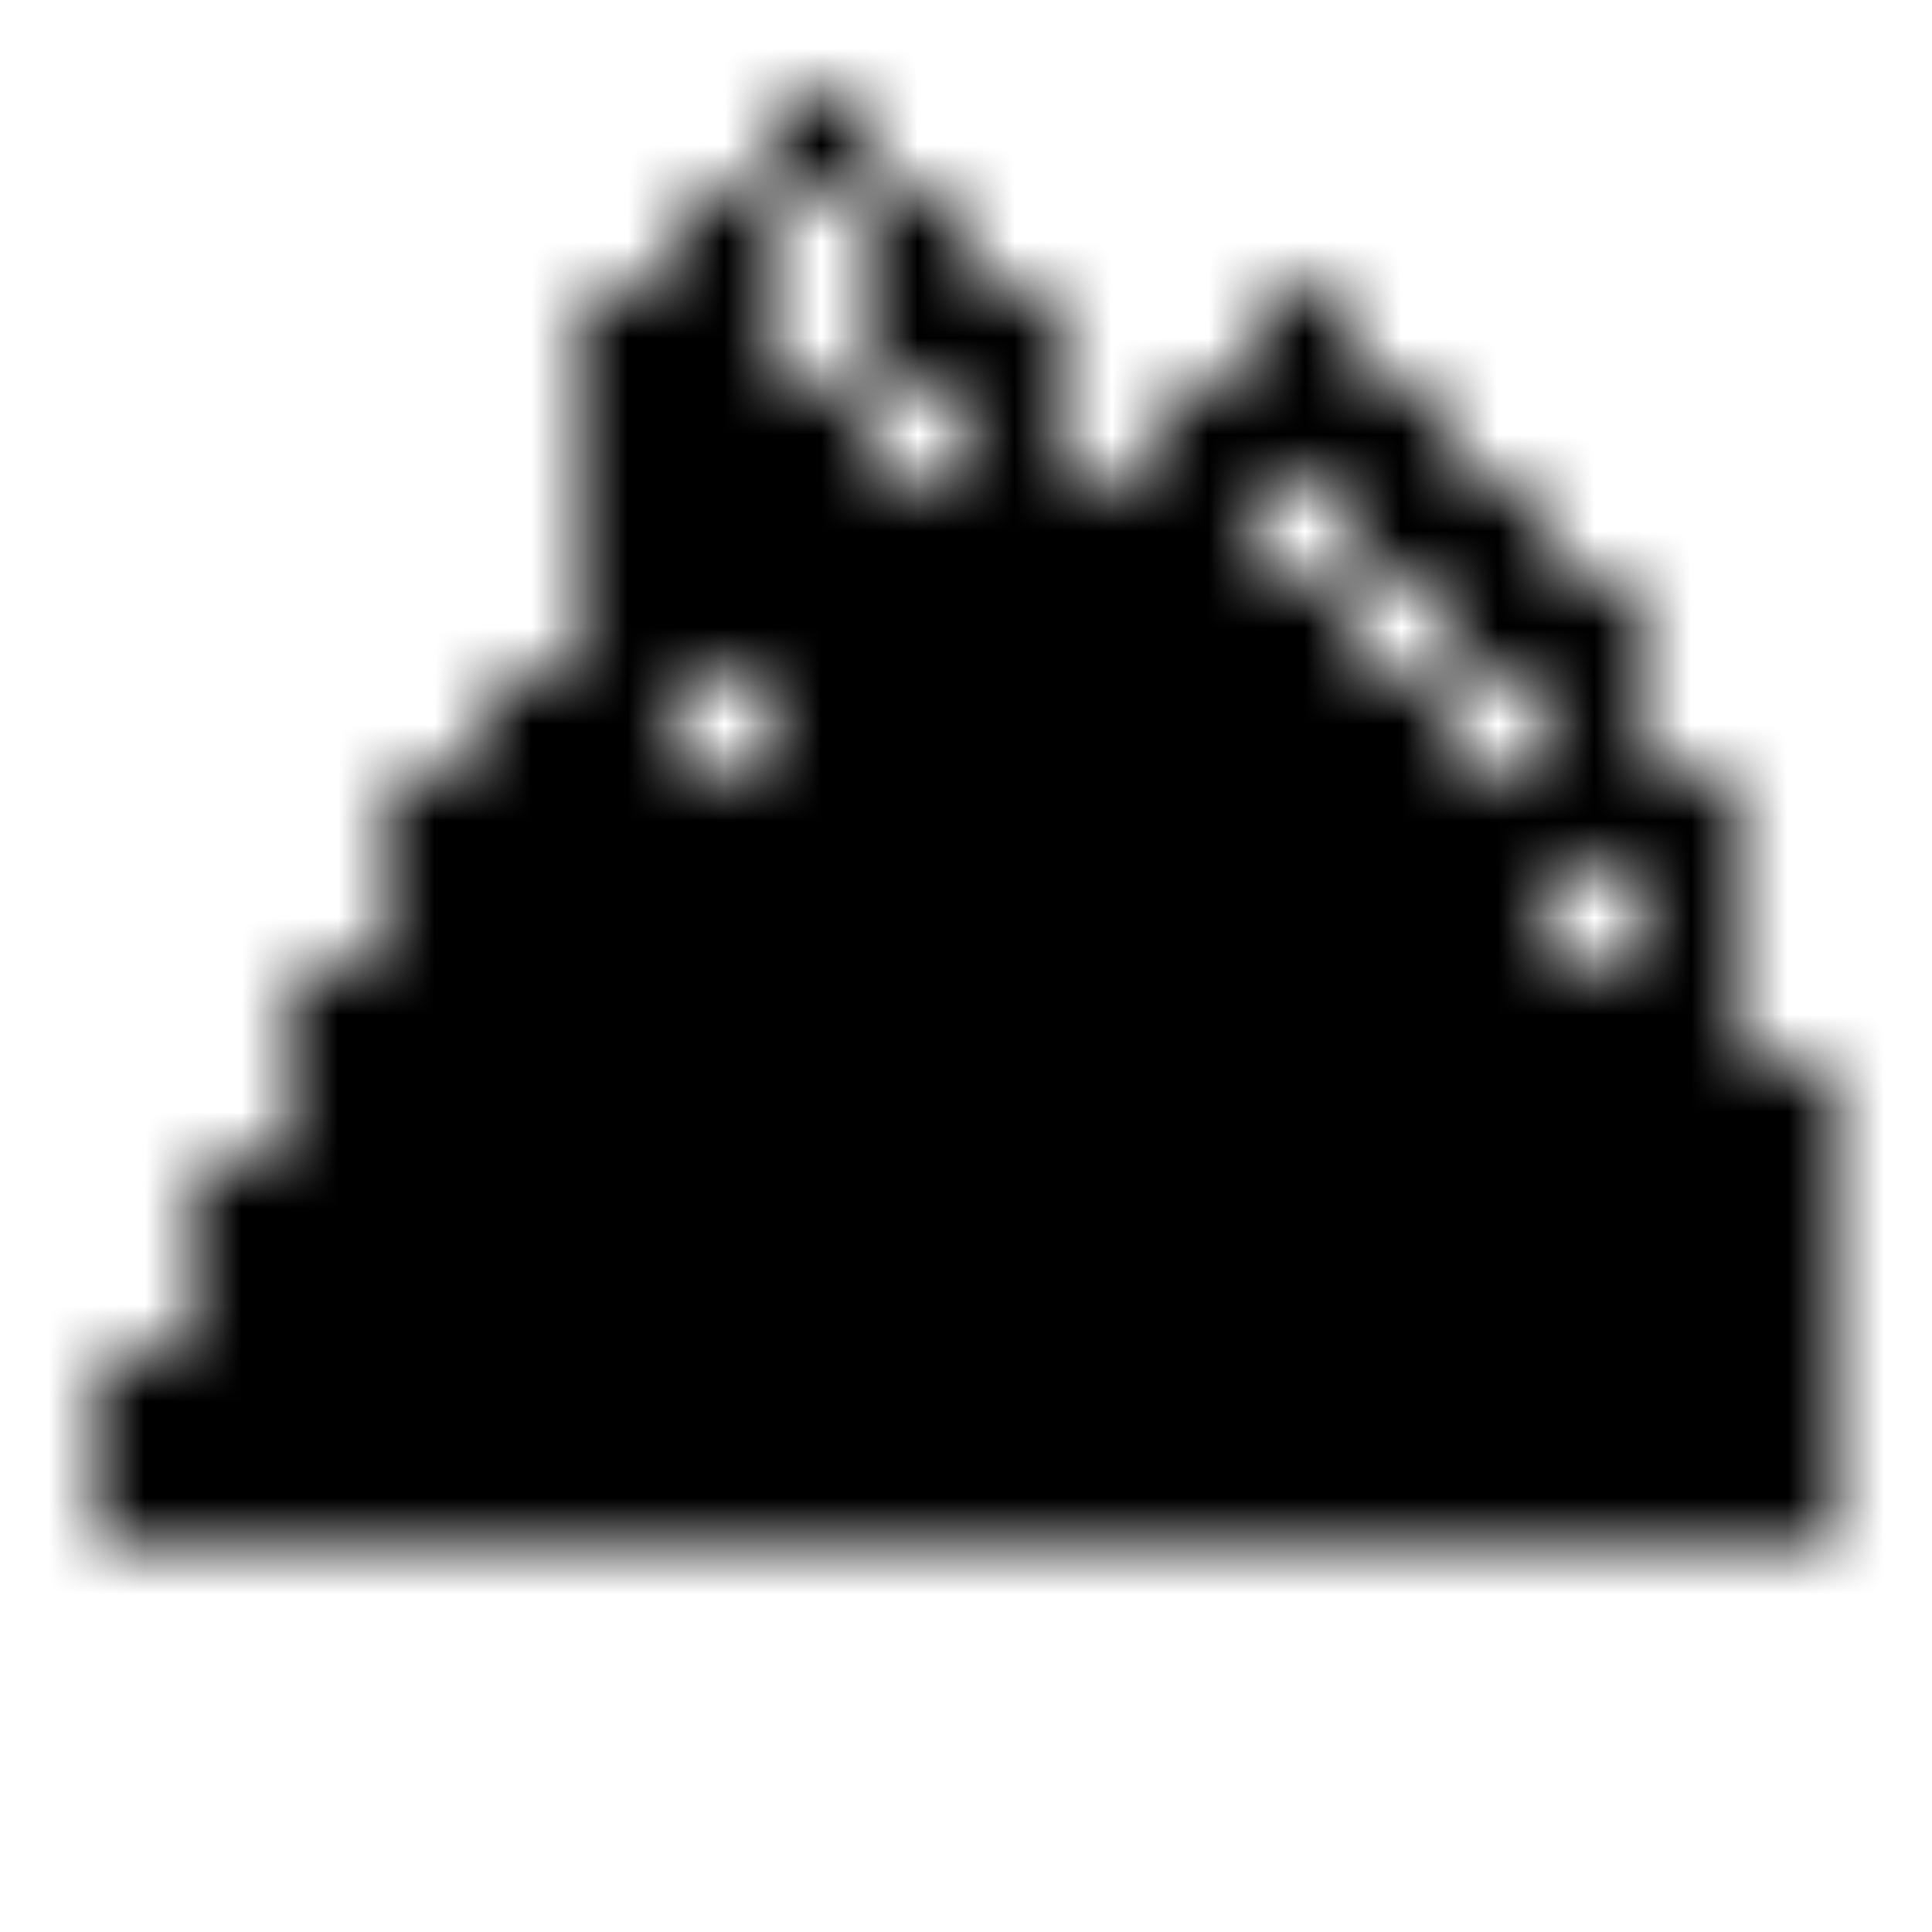 <svg xmlns="http://www.w3.org/2000/svg" version="1.1" xmlns:xlink="http://www.w3.org/1999/xlink" xmlns:svgjs="http://svgjs.dev/svgjs" viewBox="0 0 800 800" preserveAspectRatio="xMidYMid slice"><defs><pattern id="pppixelate-pattern" width="20" height="20" patternUnits="userSpaceOnUse" patternTransform="translate(0 0) scale(40) rotate(0)" shape-rendering="crispEdges">
    <rect width="1" height="1" x="8" y="1" fill="hsl(0, 0%, 15%)"></rect><rect width="1" height="1" x="7" y="2" fill="hsl(0, 0%, 15%)"></rect><rect width="1" height="1" x="9" y="2" fill="hsl(0, 0%, 15%)"></rect><rect width="1" height="1" x="6" y="3" fill="hsl(0, 0%, 15%)"></rect><rect width="1" height="1" x="7" y="3" fill="hsl(0, 0%, 75%)"></rect><rect width="1" height="1" x="9" y="3" fill="hsl(0, 0%, 15%)"></rect><rect width="1" height="1" x="10" y="3" fill="hsl(0, 0%, 15%)"></rect><rect width="1" height="1" x="13" y="3" fill="hsl(0, 0%, 15%)"></rect><rect width="1" height="1" x="6" y="4" fill="hsl(0, 0%, 0%)"></rect><rect width="1" height="1" x="7" y="4" fill="hsl(0, 0%, 75%)"></rect><rect width="1" height="1" x="8" y="4" fill="hsl(0, 0%, 75%)"></rect><rect width="1" height="1" x="10" y="4" fill="hsl(0, 0%, 15%)"></rect><rect width="1" height="1" x="12" y="4" fill="hsl(0, 0%, 15%)"></rect><rect width="1" height="1" x="13" y="4" fill="hsl(0, 0%, 15%)"></rect><rect width="1" height="1" x="14" y="4" fill="hsl(0, 0%, 15%)"></rect><rect width="1" height="1" x="6" y="5" fill="hsl(0, 0%, 0%)"></rect><rect width="1" height="1" x="7" y="5" fill="hsl(0, 0%, 75%)"></rect><rect width="1" height="1" x="8" y="5" fill="hsl(0, 0%, 75%)"></rect><rect width="1" height="1" x="9" y="5" fill="hsl(0, 0%, 75%)"></rect><rect width="1" height="1" x="10" y="5" fill="hsl(0, 0%, 15%)"></rect><rect width="1" height="1" x="11" y="5" fill="hsl(0, 0%, 15%)"></rect><rect width="1" height="1" x="12" y="5" fill="hsl(0, 0%, 15%)"></rect><rect width="1" height="1" x="14" y="5" fill="hsl(0, 0%, 15%)"></rect><rect width="1" height="1" x="15" y="5" fill="hsl(0, 0%, 15%)"></rect><rect width="1" height="1" x="6" y="6" fill="hsl(0, 0%, 0%)"></rect><rect width="1" height="1" x="7" y="6" fill="hsl(0, 0%, 15%)"></rect><rect width="1" height="1" x="8" y="6" fill="hsl(0, 0%, 75%)"></rect><rect width="1" height="1" x="9" y="6" fill="hsl(0, 0%, 75%)"></rect><rect width="1" height="1" x="10" y="6" fill="hsl(0, 0%, 15%)"></rect><rect width="1" height="1" x="11" y="6" fill="hsl(0, 0%, 15%)"></rect><rect width="1" height="1" x="12" y="6" fill="hsl(0, 0%, 75%)"></rect><rect width="1" height="1" x="13" y="6" fill="hsl(0, 0%, 75%)"></rect><rect width="1" height="1" x="15" y="6" fill="hsl(0, 0%, 15%)"></rect><rect width="1" height="1" x="16" y="6" fill="hsl(0, 0%, 15%)"></rect><rect width="1" height="1" x="5" y="7" fill="hsl(0, 0%, 15%)"></rect><rect width="1" height="1" x="6" y="7" fill="hsl(0, 0%, 15%)"></rect><rect width="1" height="1" x="8" y="7" fill="hsl(0, 0%, 15%)"></rect><rect width="1" height="1" x="9" y="7" fill="hsl(0, 0%, 75%)"></rect><rect width="1" height="1" x="10" y="7" fill="hsl(0, 0%, 75%)"></rect><rect width="1" height="1" x="11" y="7" fill="hsl(0, 0%, 15%)"></rect><rect width="1" height="1" x="12" y="7" fill="hsl(0, 0%, 15%)"></rect><rect width="1" height="1" x="13" y="7" fill="hsl(0, 0%, 75%)"></rect><rect width="1" height="1" x="14" y="7" fill="hsl(0, 0%, 75%)"></rect><rect width="1" height="1" x="16" y="7" fill="hsl(0, 0%, 15%)"></rect><rect width="1" height="1" x="4" y="8" fill="hsl(0, 0%, 15%)"></rect><rect width="1" height="1" x="5" y="8" fill="hsl(0, 0%, 15%)"></rect><rect width="1" height="1" x="6" y="8" fill="hsl(0, 0%, 75%)"></rect><rect width="1" height="1" x="7" y="8" fill="hsl(0, 0%, 90%)"></rect><rect width="1" height="1" x="8" y="8" fill="hsl(0, 0%, 15%)"></rect><rect width="1" height="1" x="9" y="8" fill="hsl(0, 0%, 75%)"></rect><rect width="1" height="1" x="10" y="8" fill="hsl(0, 0%, 75%)"></rect><rect width="1" height="1" x="11" y="8" fill="hsl(0, 0%, 75%)"></rect><rect width="1" height="1" x="12" y="8" fill="hsl(0, 0%, 15%)"></rect><rect width="1" height="1" x="13" y="8" fill="hsl(0, 0%, 75%)"></rect><rect width="1" height="1" x="14" y="8" fill="hsl(0, 0%, 75%)"></rect><rect width="1" height="1" x="15" y="8" fill="hsl(0, 0%, 75%)"></rect><rect width="1" height="1" x="16" y="8" fill="hsl(0, 0%, 15%)"></rect><rect width="1" height="1" x="17" y="8" fill="hsl(0, 0%, 15%)"></rect><rect width="1" height="1" x="4" y="9" fill="hsl(0, 0%, 15%)"></rect><rect width="1" height="1" x="5" y="9" fill="hsl(0, 0%, 15%)"></rect><rect width="1" height="1" x="6" y="9" fill="hsl(0, 0%, 75%)"></rect><rect width="1" height="1" x="7" y="9" fill="hsl(0, 0%, 75%)"></rect><rect width="1" height="1" x="8" y="9" fill="hsl(0, 0%, 15%)"></rect><rect width="1" height="1" x="9" y="9" fill="hsl(0, 0%, 15%)"></rect><rect width="1" height="1" x="10" y="9" fill="hsl(0, 0%, 75%)"></rect><rect width="1" height="1" x="11" y="9" fill="hsl(0, 0%, 75%)"></rect><rect width="1" height="1" x="12" y="9" fill="hsl(0, 0%, 15%)"></rect><rect width="1" height="1" x="13" y="9" fill="hsl(0, 0%, 75%)"></rect><rect width="1" height="1" x="14" y="9" fill="hsl(0, 0%, 75%)"></rect><rect width="1" height="1" x="15" y="9" fill="hsl(0, 0%, 75%)"></rect><rect width="1" height="1" x="17" y="9" fill="hsl(0, 0%, 15%)"></rect><rect width="1" height="1" x="3" y="10" fill="hsl(0, 0%, 15%)"></rect><rect width="1" height="1" x="4" y="10" fill="hsl(0, 0%, 15%)"></rect><rect width="1" height="1" x="5" y="10" fill="hsl(0, 0%, 60%)"></rect><rect width="1" height="1" x="6" y="10" fill="hsl(0, 0%, 60%)"></rect><rect width="1" height="1" x="7" y="10" fill="hsl(0, 0%, 75%)"></rect><rect width="1" height="1" x="8" y="10" fill="hsl(0, 0%, 75%)"></rect><rect width="1" height="1" x="9" y="10" fill="hsl(0, 0%, 15%)"></rect><rect width="1" height="1" x="10" y="10" fill="hsl(0, 0%, 60%)"></rect><rect width="1" height="1" x="11" y="10" fill="hsl(0, 0%, 75%)"></rect><rect width="1" height="1" x="12" y="10" fill="hsl(0, 0%, 15%)"></rect><rect width="1" height="1" x="13" y="10" fill="hsl(0, 0%, 15%)"></rect><rect width="1" height="1" x="14" y="10" fill="hsl(0, 0%, 60%)"></rect><rect width="1" height="1" x="15" y="10" fill="hsl(0, 0%, 75%)"></rect><rect width="1" height="1" x="16" y="10" fill="hsl(0, 0%, 75%)"></rect><rect width="1" height="1" x="17" y="10" fill="hsl(0, 0%, 15%)"></rect><rect width="1" height="1" x="3" y="11" fill="hsl(0, 0%, 15%)"></rect><rect width="1" height="1" x="4" y="11" fill="hsl(0, 0%, 45%)"></rect><rect width="1" height="1" x="5" y="11" fill="hsl(0, 0%, 45%)"></rect><rect width="1" height="1" x="6" y="11" fill="hsl(0, 0%, 60%)"></rect><rect width="1" height="1" x="7" y="11" fill="hsl(0, 0%, 60%)"></rect><rect width="1" height="1" x="8" y="11" fill="hsl(0, 0%, 75%)"></rect><rect width="1" height="1" x="9" y="11" fill="hsl(0, 0%, 15%)"></rect><rect width="1" height="1" x="10" y="11" fill="hsl(0, 0%, 15%)"></rect><rect width="1" height="1" x="11" y="11" fill="hsl(0, 0%, 60%)"></rect><rect width="1" height="1" x="12" y="11" fill="hsl(0, 0%, 75%)"></rect><rect width="1" height="1" x="13" y="11" fill="hsl(0, 0%, 15%)"></rect><rect width="1" height="1" x="14" y="11" fill="hsl(0, 0%, 60%)"></rect><rect width="1" height="1" x="15" y="11" fill="hsl(0, 0%, 60%)"></rect><rect width="1" height="1" x="16" y="11" fill="hsl(0, 0%, 75%)"></rect><rect width="1" height="1" x="17" y="11" fill="hsl(0, 0%, 15%)"></rect><rect width="1" height="1" x="18" y="11" fill="hsl(0, 0%, 15%)"></rect><rect width="1" height="1" x="2" y="12" fill="hsl(0, 0%, 15%)"></rect><rect width="1" height="1" x="3" y="12" fill="hsl(0, 0%, 15%)"></rect><rect width="1" height="1" x="4" y="12" fill="hsl(0, 0%, 30%)"></rect><rect width="1" height="1" x="5" y="12" fill="hsl(0, 0%, 30%)"></rect><rect width="1" height="1" x="6" y="12" fill="hsl(0, 0%, 45%)"></rect><rect width="1" height="1" x="7" y="12" fill="hsl(0, 0%, 60%)"></rect><rect width="1" height="1" x="8" y="12" fill="hsl(0, 0%, 60%)"></rect><rect width="1" height="1" x="9" y="12" fill="hsl(0, 0%, 75%)"></rect><rect width="1" height="1" x="10" y="12" fill="hsl(0, 0%, 15%)"></rect><rect width="1" height="1" x="11" y="12" fill="hsl(0, 0%, 60%)"></rect><rect width="1" height="1" x="12" y="12" fill="hsl(0, 0%, 60%)"></rect><rect width="1" height="1" x="13" y="12" fill="hsl(0, 0%, 15%)"></rect><rect width="1" height="1" x="14" y="12" fill="hsl(0, 0%, 60%)"></rect><rect width="1" height="1" x="15" y="12" fill="hsl(0, 0%, 60%)"></rect><rect width="1" height="1" x="16" y="12" fill="hsl(0, 0%, 60%)"></rect><rect width="1" height="1" x="17" y="12" fill="hsl(0, 0%, 60%)"></rect><rect width="1" height="1" x="18" y="12" fill="hsl(0, 0%, 15%)"></rect><rect width="1" height="1" x="2" y="13" fill="hsl(0, 0%, 15%)"></rect><rect width="1" height="1" x="3" y="13" fill="hsl(0, 0%, 30%)"></rect><rect width="1" height="1" x="4" y="13" fill="hsl(0, 0%, 30%)"></rect><rect width="1" height="1" x="5" y="13" fill="hsl(0, 0%, 30%)"></rect><rect width="1" height="1" x="6" y="13" fill="hsl(0, 0%, 30%)"></rect><rect width="1" height="1" x="7" y="13" fill="hsl(0, 0%, 45%)"></rect><rect width="1" height="1" x="8" y="13" fill="hsl(0, 0%, 45%)"></rect><rect width="1" height="1" x="9" y="13" fill="hsl(0, 0%, 45%)"></rect><rect width="1" height="1" x="10" y="13" fill="hsl(0, 0%, 15%)"></rect><rect width="1" height="1" x="11" y="13" fill="hsl(0, 0%, 30%)"></rect><rect width="1" height="1" x="12" y="13" fill="hsl(0, 0%, 30%)"></rect><rect width="1" height="1" x="13" y="13" fill="hsl(0, 0%, 15%)"></rect><rect width="1" height="1" x="14" y="13" fill="hsl(0, 0%, 30%)"></rect><rect width="1" height="1" x="15" y="13" fill="hsl(0, 0%, 30%)"></rect><rect width="1" height="1" x="16" y="13" fill="hsl(0, 0%, 60%)"></rect><rect width="1" height="1" x="17" y="13" fill="hsl(0, 0%, 60%)"></rect><rect width="1" height="1" x="18" y="13" fill="hsl(0, 0%, 15%)"></rect><rect width="1" height="1" x="1" y="14" fill="hsl(0, 0%, 15%)"></rect><rect width="1" height="1" x="2" y="14" fill="hsl(0, 0%, 15%)"></rect><rect width="1" height="1" x="3" y="14" fill="hsl(0, 0%, 30%)"></rect><rect width="1" height="1" x="4" y="14" fill="hsl(0, 0%, 30%)"></rect><rect width="1" height="1" x="5" y="14" fill="hsl(0, 0%, 30%)"></rect><rect width="1" height="1" x="6" y="14" fill="hsl(0, 0%, 30%)"></rect><rect width="1" height="1" x="7" y="14" fill="hsl(0, 0%, 30%)"></rect><rect width="1" height="1" x="8" y="14" fill="hsl(0, 0%, 30%)"></rect><rect width="1" height="1" x="9" y="14" fill="hsl(0, 0%, 30%)"></rect><rect width="1" height="1" x="10" y="14" fill="hsl(0, 0%, 15%)"></rect><rect width="1" height="1" x="11" y="14" fill="hsl(0, 0%, 30%)"></rect><rect width="1" height="1" x="12" y="14" fill="hsl(0, 0%, 30%)"></rect><rect width="1" height="1" x="13" y="14" fill="hsl(0, 0%, 15%)"></rect><rect width="1" height="1" x="14" y="14" fill="hsl(0, 0%, 15%)"></rect><rect width="1" height="1" x="15" y="14" fill="hsl(0, 0%, 30%)"></rect><rect width="1" height="1" x="16" y="14" fill="hsl(0, 0%, 30%)"></rect><rect width="1" height="1" x="17" y="14" fill="hsl(0, 0%, 30%)"></rect><rect width="1" height="1" x="18" y="14" fill="hsl(0, 0%, 15%)"></rect><rect width="1" height="1" x="1" y="15" fill="hsl(0, 0%, 15%)"></rect><rect width="1" height="1" x="2" y="15" fill="hsl(0, 0%, 15%)"></rect><rect width="1" height="1" x="3" y="15" fill="hsl(0, 0%, 15%)"></rect><rect width="1" height="1" x="4" y="15" fill="hsl(0, 0%, 15%)"></rect><rect width="1" height="1" x="5" y="15" fill="hsl(0, 0%, 15%)"></rect><rect width="1" height="1" x="6" y="15" fill="hsl(0, 0%, 15%)"></rect><rect width="1" height="1" x="7" y="15" fill="hsl(0, 0%, 15%)"></rect><rect width="1" height="1" x="8" y="15" fill="hsl(0, 0%, 15%)"></rect><rect width="1" height="1" x="9" y="15" fill="hsl(0, 0%, 15%)"></rect><rect width="1" height="1" x="10" y="15" fill="hsl(0, 0%, 15%)"></rect><rect width="1" height="1" x="11" y="15" fill="hsl(0, 0%, 15%)"></rect><rect width="1" height="1" x="12" y="15" fill="hsl(0, 0%, 15%)"></rect><rect width="1" height="1" x="13" y="15" fill="hsl(0, 0%, 15%)"></rect><rect width="1" height="1" x="14" y="15" fill="hsl(0, 0%, 15%)"></rect><rect width="1" height="1" x="15" y="15" fill="hsl(0, 0%, 15%)"></rect><rect width="1" height="1" x="16" y="15" fill="hsl(0, 0%, 15%)"></rect><rect width="1" height="1" x="17" y="15" fill="hsl(0, 0%, 15%)"></rect><rect width="1" height="1" x="18" y="15" fill="hsl(0, 0%, 15%)"></rect>
  </pattern></defs><rect width="100%" height="100%" fill="url(#pppixelate-pattern)"></rect></svg>